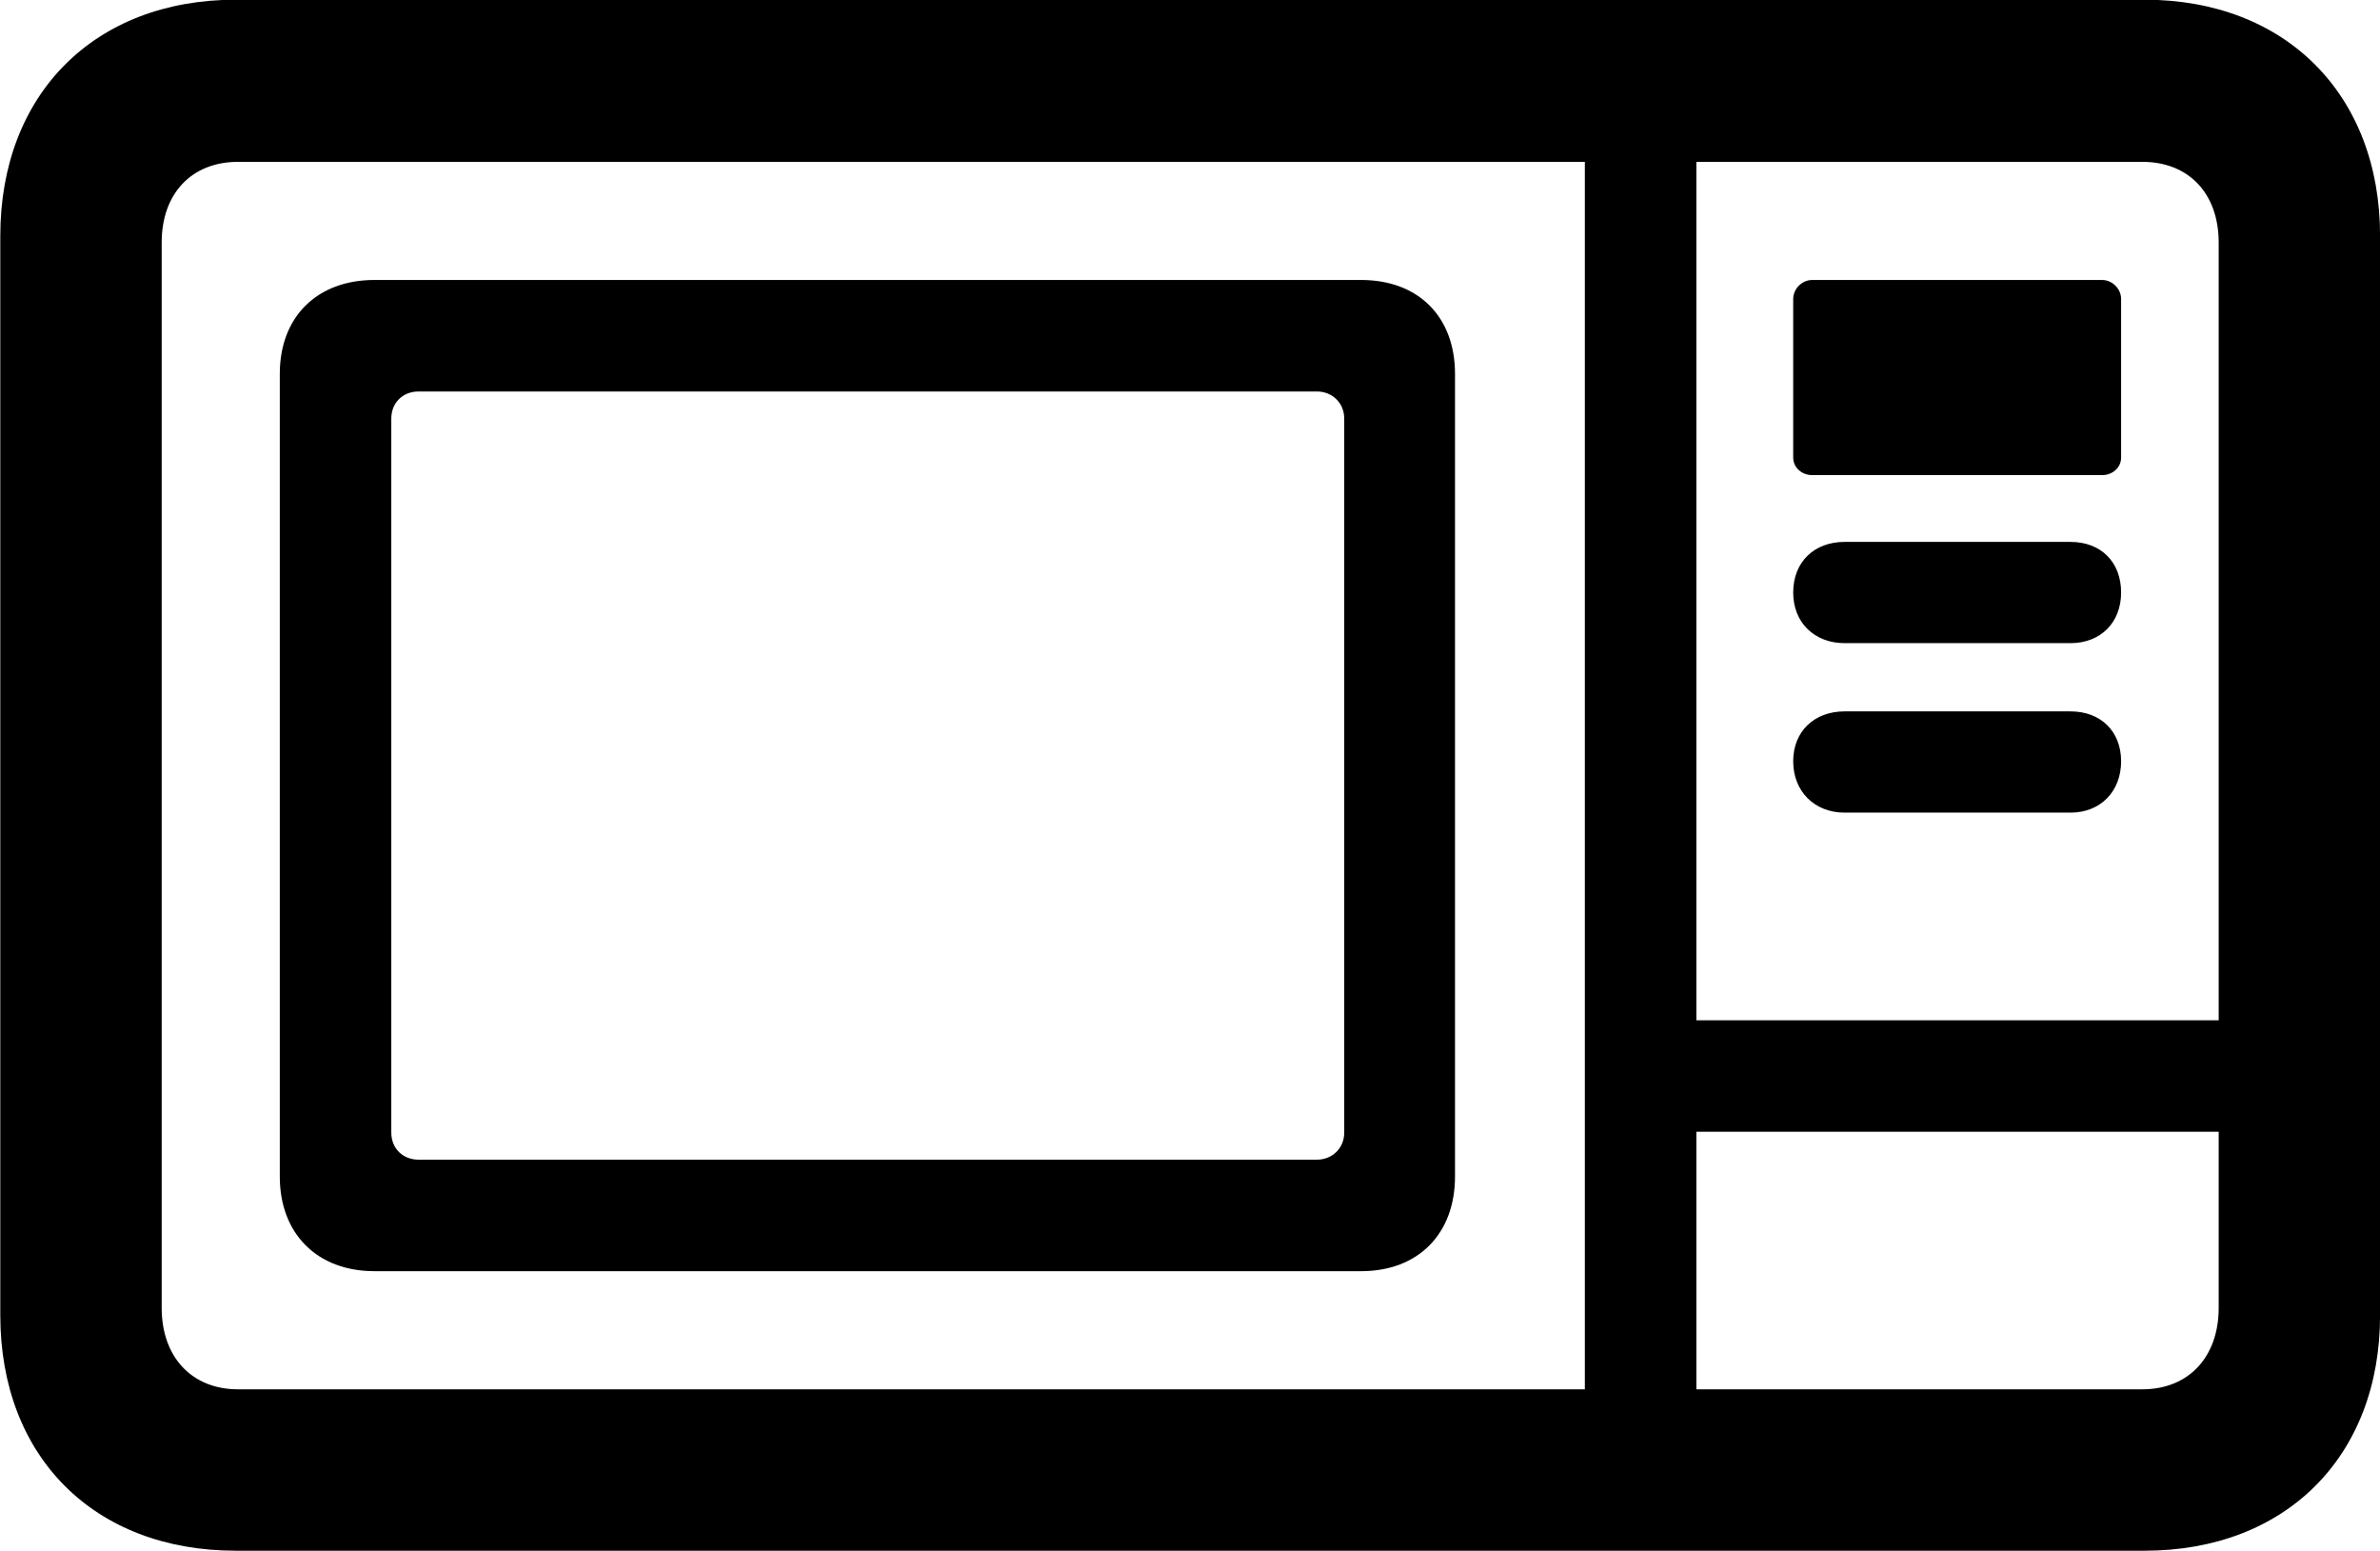 
<svg
    viewBox="0 0 32.443 21.137"
    xmlns="http://www.w3.org/2000/svg"
>
    <path
        fill="inherit"
        d="M3.214 21.136H29.234C31.154 21.136 32.444 19.856 32.444 17.926V3.216C32.444 1.286 31.154 -0.004 29.234 -0.004H3.214C1.284 -0.004 0.004 1.286 0.004 3.216V17.926C0.004 19.856 1.284 21.136 3.214 21.136ZM3.244 18.936C2.614 18.936 2.204 18.496 2.204 17.826V3.306C2.204 2.636 2.614 2.206 3.244 2.206H21.604V18.936ZM29.204 2.206C29.834 2.206 30.244 2.636 30.244 3.306V13.906H23.124V2.206ZM5.104 17.326H18.554C19.334 17.326 19.834 16.816 19.834 16.036V5.096C19.834 4.316 19.334 3.816 18.554 3.816H5.104C4.324 3.816 3.814 4.316 3.814 5.096V16.036C3.814 16.816 4.324 17.326 5.104 17.326ZM24.704 6.476H28.654C28.794 6.476 28.914 6.376 28.914 6.236V4.076C28.914 3.936 28.794 3.816 28.654 3.816H24.704C24.564 3.816 24.444 3.936 24.444 4.076V6.236C24.444 6.376 24.564 6.476 24.704 6.476ZM5.704 15.806C5.494 15.806 5.334 15.656 5.334 15.436V5.706C5.334 5.486 5.494 5.336 5.704 5.336H17.954C18.154 5.336 18.324 5.486 18.324 5.706V15.436C18.324 15.656 18.154 15.806 17.954 15.806ZM25.144 8.766H28.224C28.634 8.766 28.914 8.486 28.914 8.076C28.914 7.656 28.634 7.386 28.224 7.386H25.144C24.734 7.386 24.444 7.656 24.444 8.076C24.444 8.486 24.734 8.766 25.144 8.766ZM25.144 11.076H28.224C28.634 11.076 28.914 10.786 28.914 10.376C28.914 9.966 28.634 9.696 28.224 9.696H25.144C24.734 9.696 24.444 9.966 24.444 10.376C24.444 10.786 24.734 11.076 25.144 11.076ZM30.244 17.826C30.244 18.496 29.834 18.936 29.204 18.936H23.124V15.426H30.244Z"
        fillRule="evenodd"
        clipRule="evenodd"
    />
</svg>
        